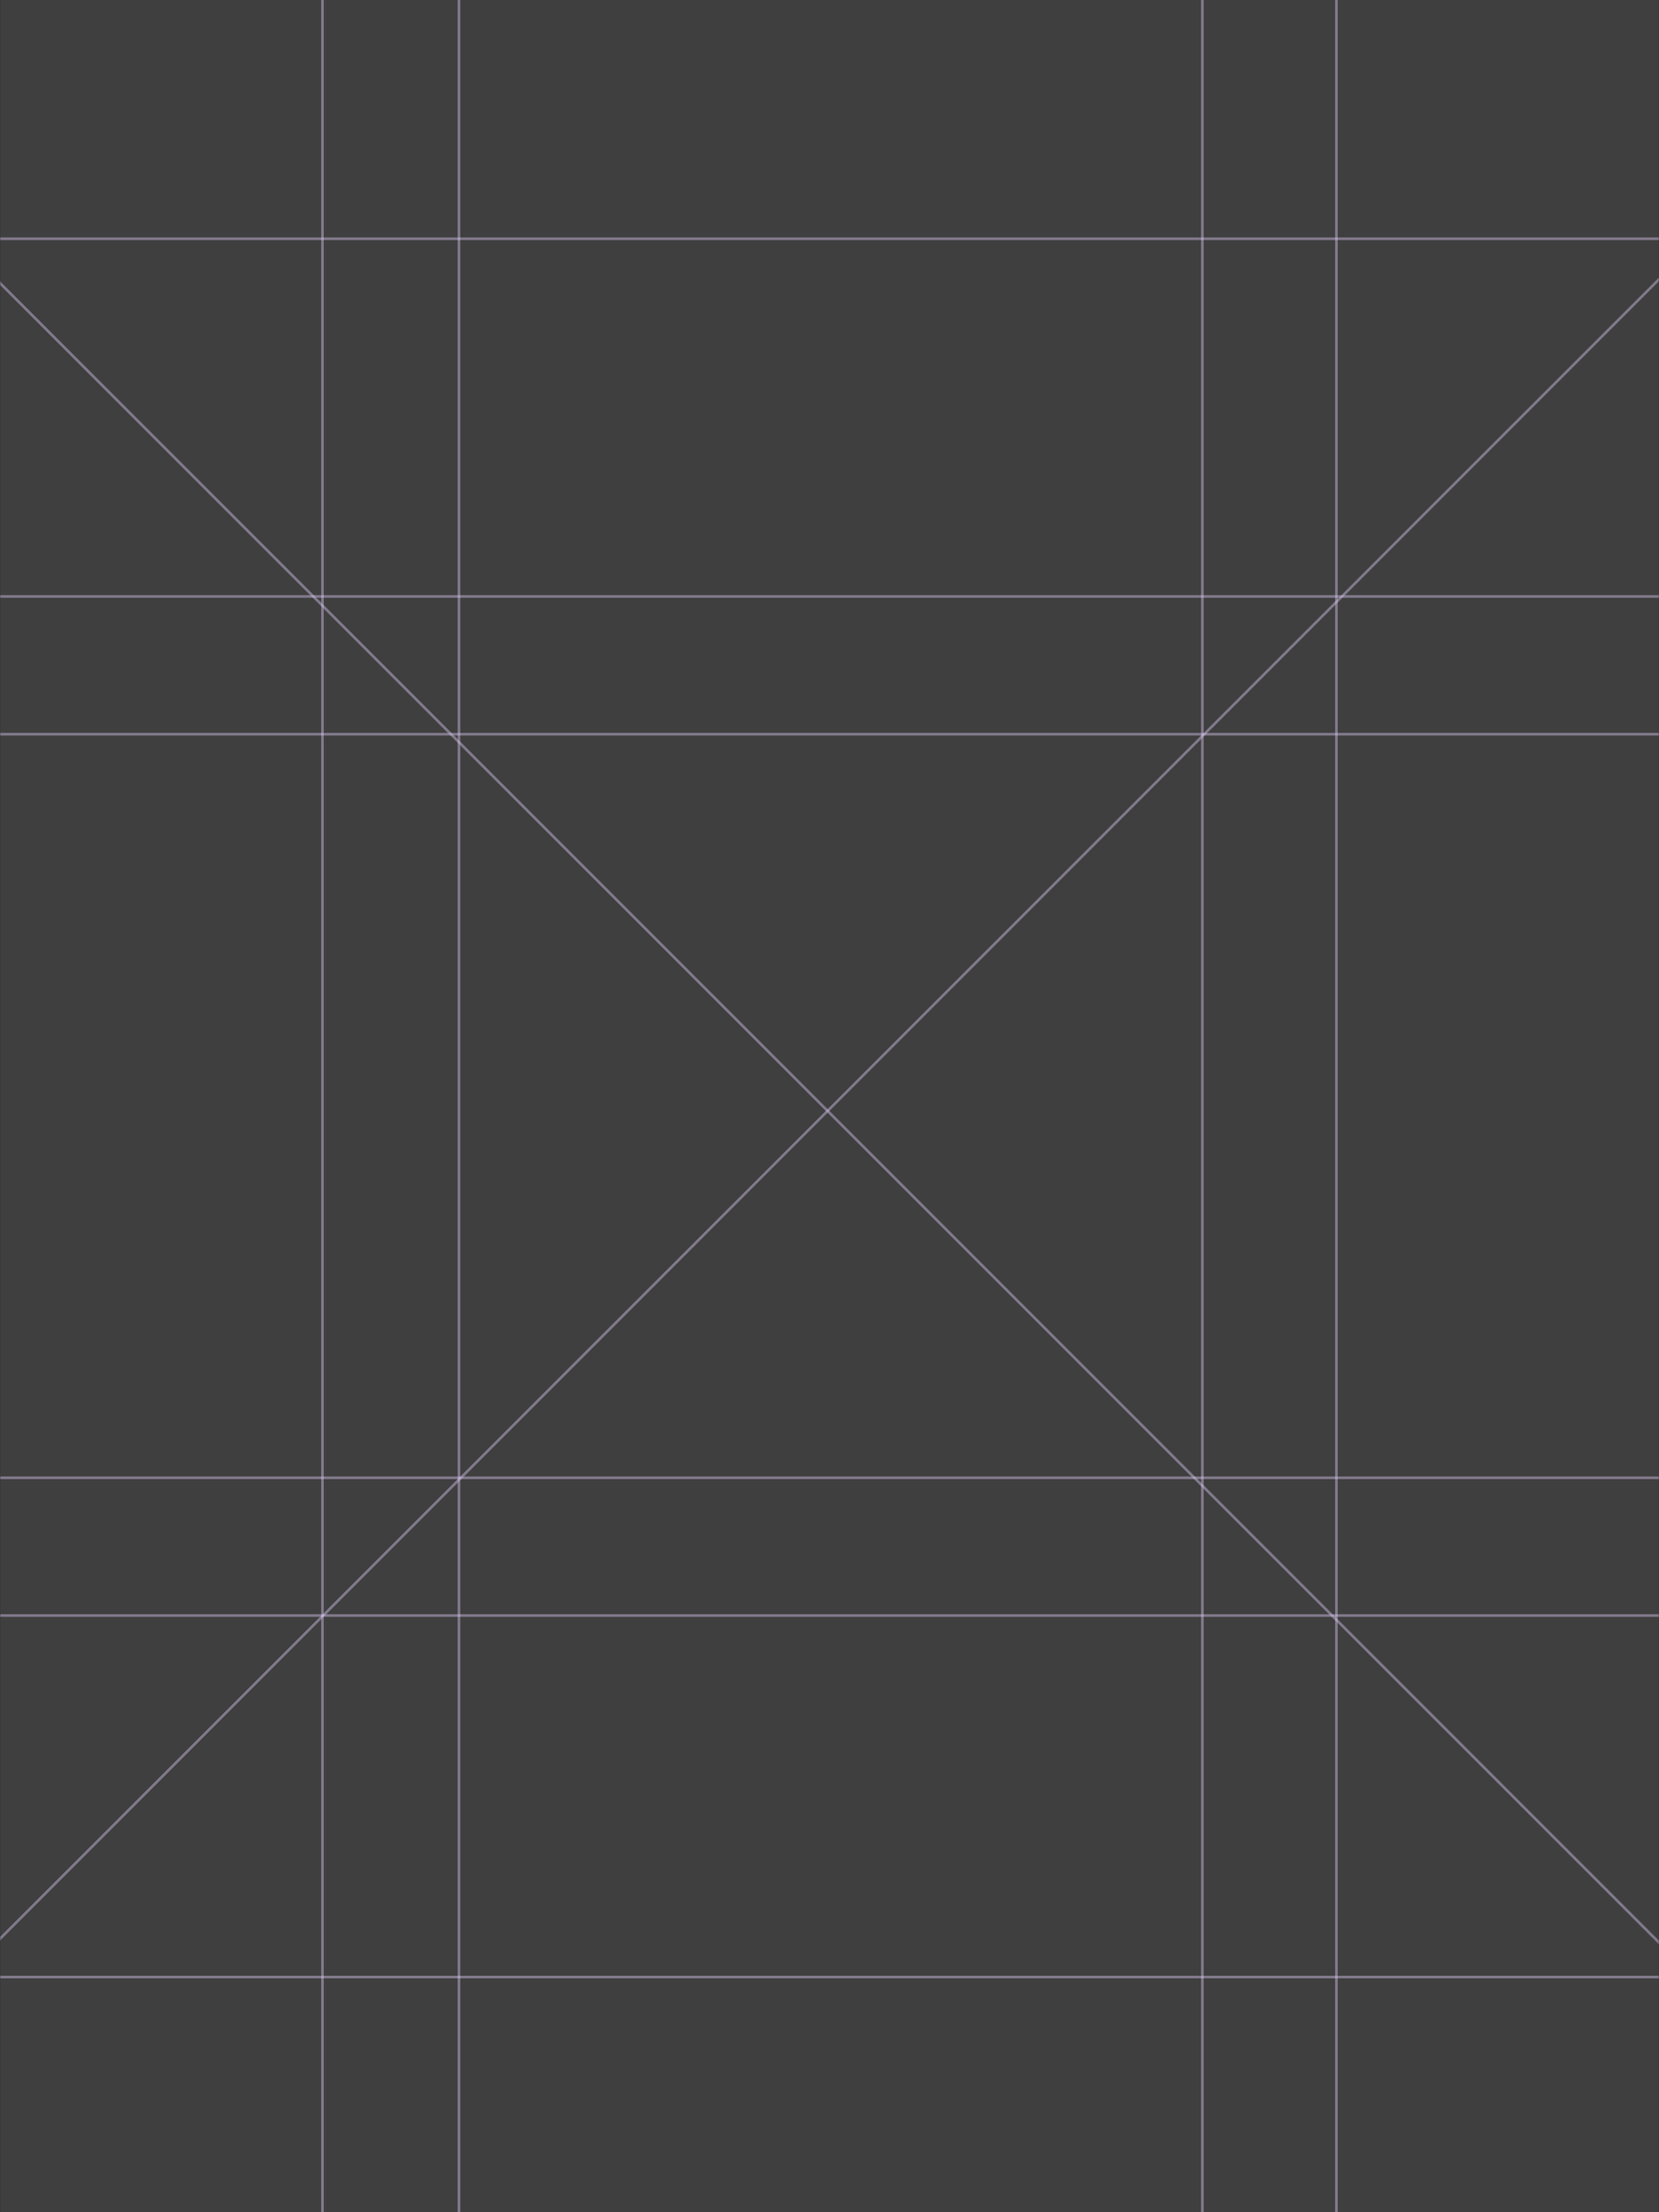 <svg width="768" height="1024" viewBox="0 0 768 1024" fill="none" xmlns="http://www.w3.org/2000/svg">
<g clip-path="url(#clip0_418_89184)">
<rect width="768" height="1024" fill="#323232"/>
<g clip-path="url(#clip1_418_89184)">
<mask id="mask0_418_89184" style="mask-type:luminance" maskUnits="userSpaceOnUse" x="-1" y="-102" width="769" height="1230">
<path d="M767.999 1127L767.999 -102L-0.001 -102L-0.001 1127L767.999 1127Z" fill="white"/>
</mask>
<g mask="url(#mask0_418_89184)">
<path d="M767.998 1127L767.999 -101.997L-0.001 -101.997L-0.001 1127L767.998 1127Z" fill="#3F3F3F"/>
<path d="M788.479 108.807L-15.454 912.872" stroke="#E3D0FD" stroke-opacity="0.4" stroke-width="1.234"/>
<path d="M979.106 684.045L-157.832 684.045" stroke="#E3D0FD" stroke-opacity="0.4" stroke-width="1.234"/>
<path d="M984.746 339.849L-152.185 339.849" stroke="#E3D0FD" stroke-opacity="0.4" stroke-width="1.234"/>
<path d="M979.106 747.807L-157.832 747.807" stroke="#E3D0FD" stroke-opacity="0.4" stroke-width="1.234"/>
<path d="M149.28 -281.228L149.28 1182.45" stroke="#E3D0FD" stroke-opacity="0.4" stroke-width="1.234"/>
<path d="M212.468 -263.173L212.468 1200.51" stroke="#E3D0FD" stroke-opacity="0.4" stroke-width="1.234"/>
<path d="M556.608 -281.228L556.608 1182.45" stroke="#E3D0FD" stroke-opacity="0.4" stroke-width="1.234"/>
<path d="M984.746 276.088L-152.185 276.088" stroke="#E3D0FD" stroke-opacity="0.4" stroke-width="1.234"/>
<path d="M999.583 915.145L-137.354 915.144" stroke="#E3D0FD" stroke-opacity="0.4" stroke-width="1.234"/>
<path d="M1005.23 110.516L-131.704 110.516" stroke="#E3D0FD" stroke-opacity="0.4" stroke-width="1.234"/>
<path d="M782.837 914.002L-21.097 109.94" stroke="#E3D0FD" stroke-opacity="0.4" stroke-width="1.234"/>
<path d="M618.666 -263.173L618.665 1200.51" stroke="#E3D0FD" stroke-opacity="0.4" stroke-width="1.234"/>
</g>
</g>
</g>
<defs>
<clipPath id="clip0_418_89184">
<rect width="768" height="1024" fill="white"/>
</clipPath>
<clipPath id="clip1_418_89184">
<rect width="1229" height="768" fill="white" transform="translate(768 -102) rotate(90)"/>
</clipPath>
</defs>
</svg>
